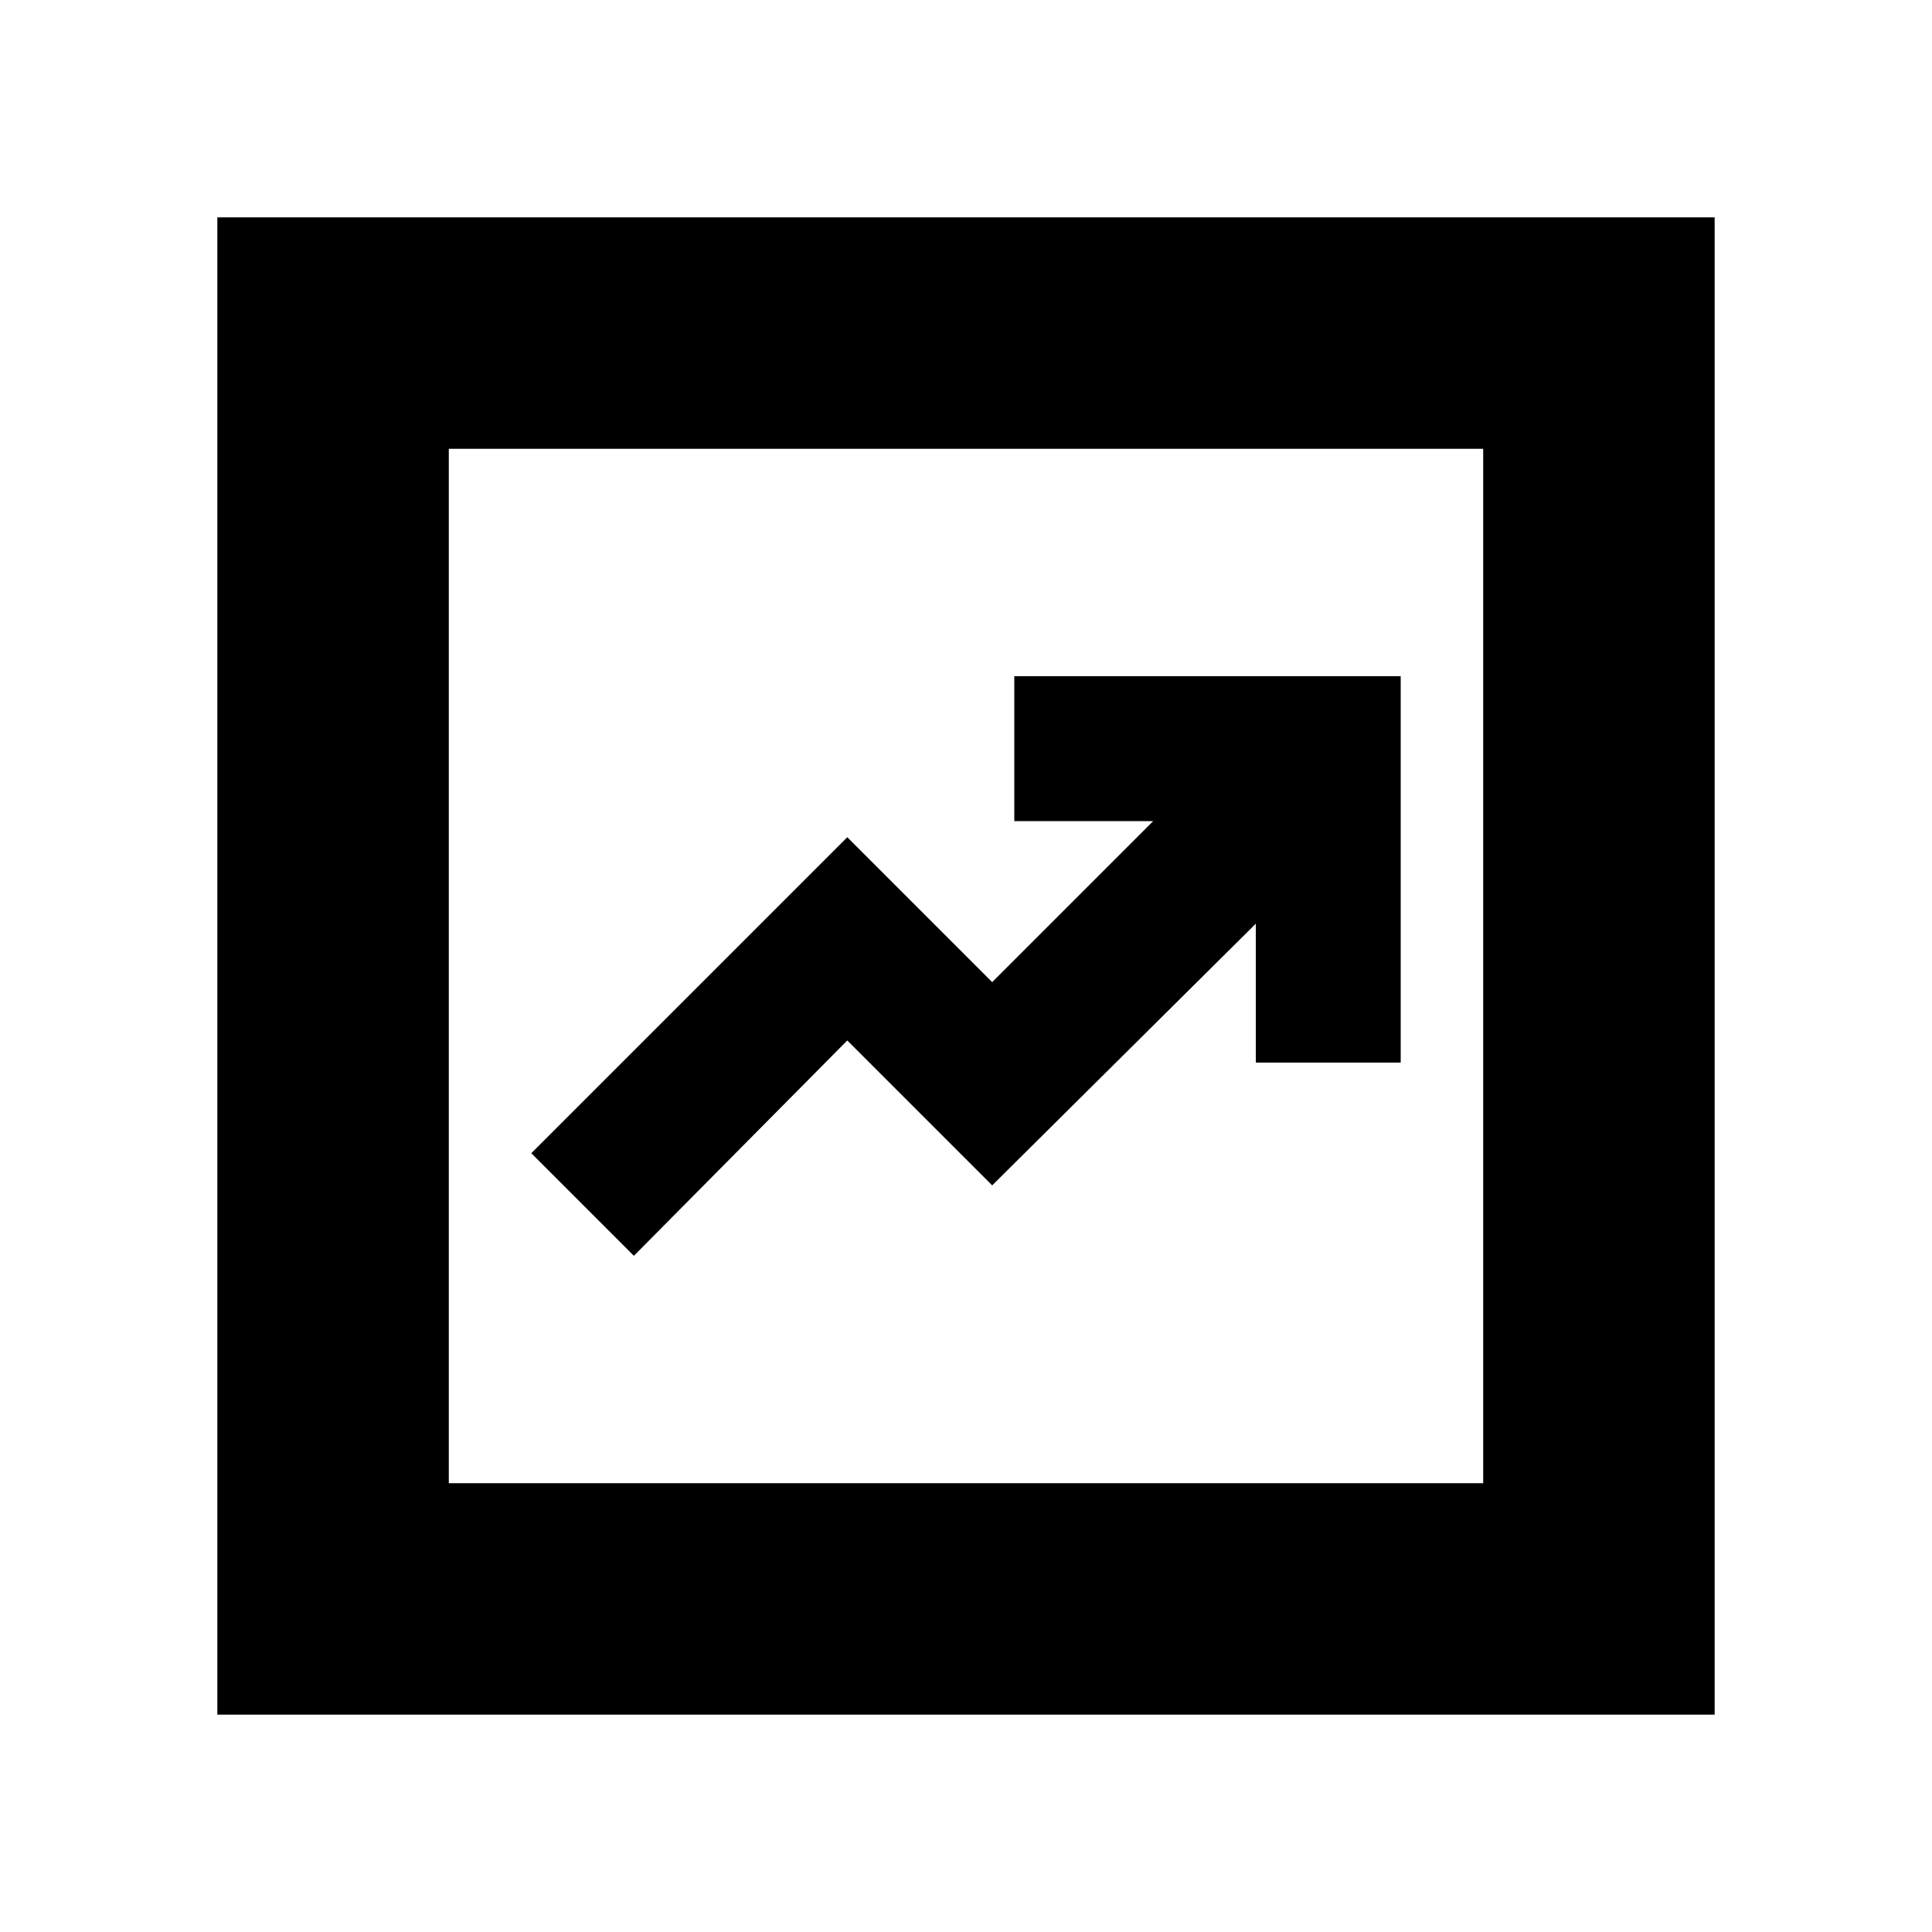 <svg xmlns="http://www.w3.org/2000/svg" height="20" width="20"><path d="m6.562 13 2.209-2.229 1.5 1.5L13 9.562V11h1.5V7h-4v1.5h1.438l-1.667 1.667-1.5-1.5L5.5 11.938ZM2.25 17.75V2.25h15.5v15.5Zm2.396-2.396h10.708V4.646H4.646Zm0-10.708v10.708Z"/></svg>